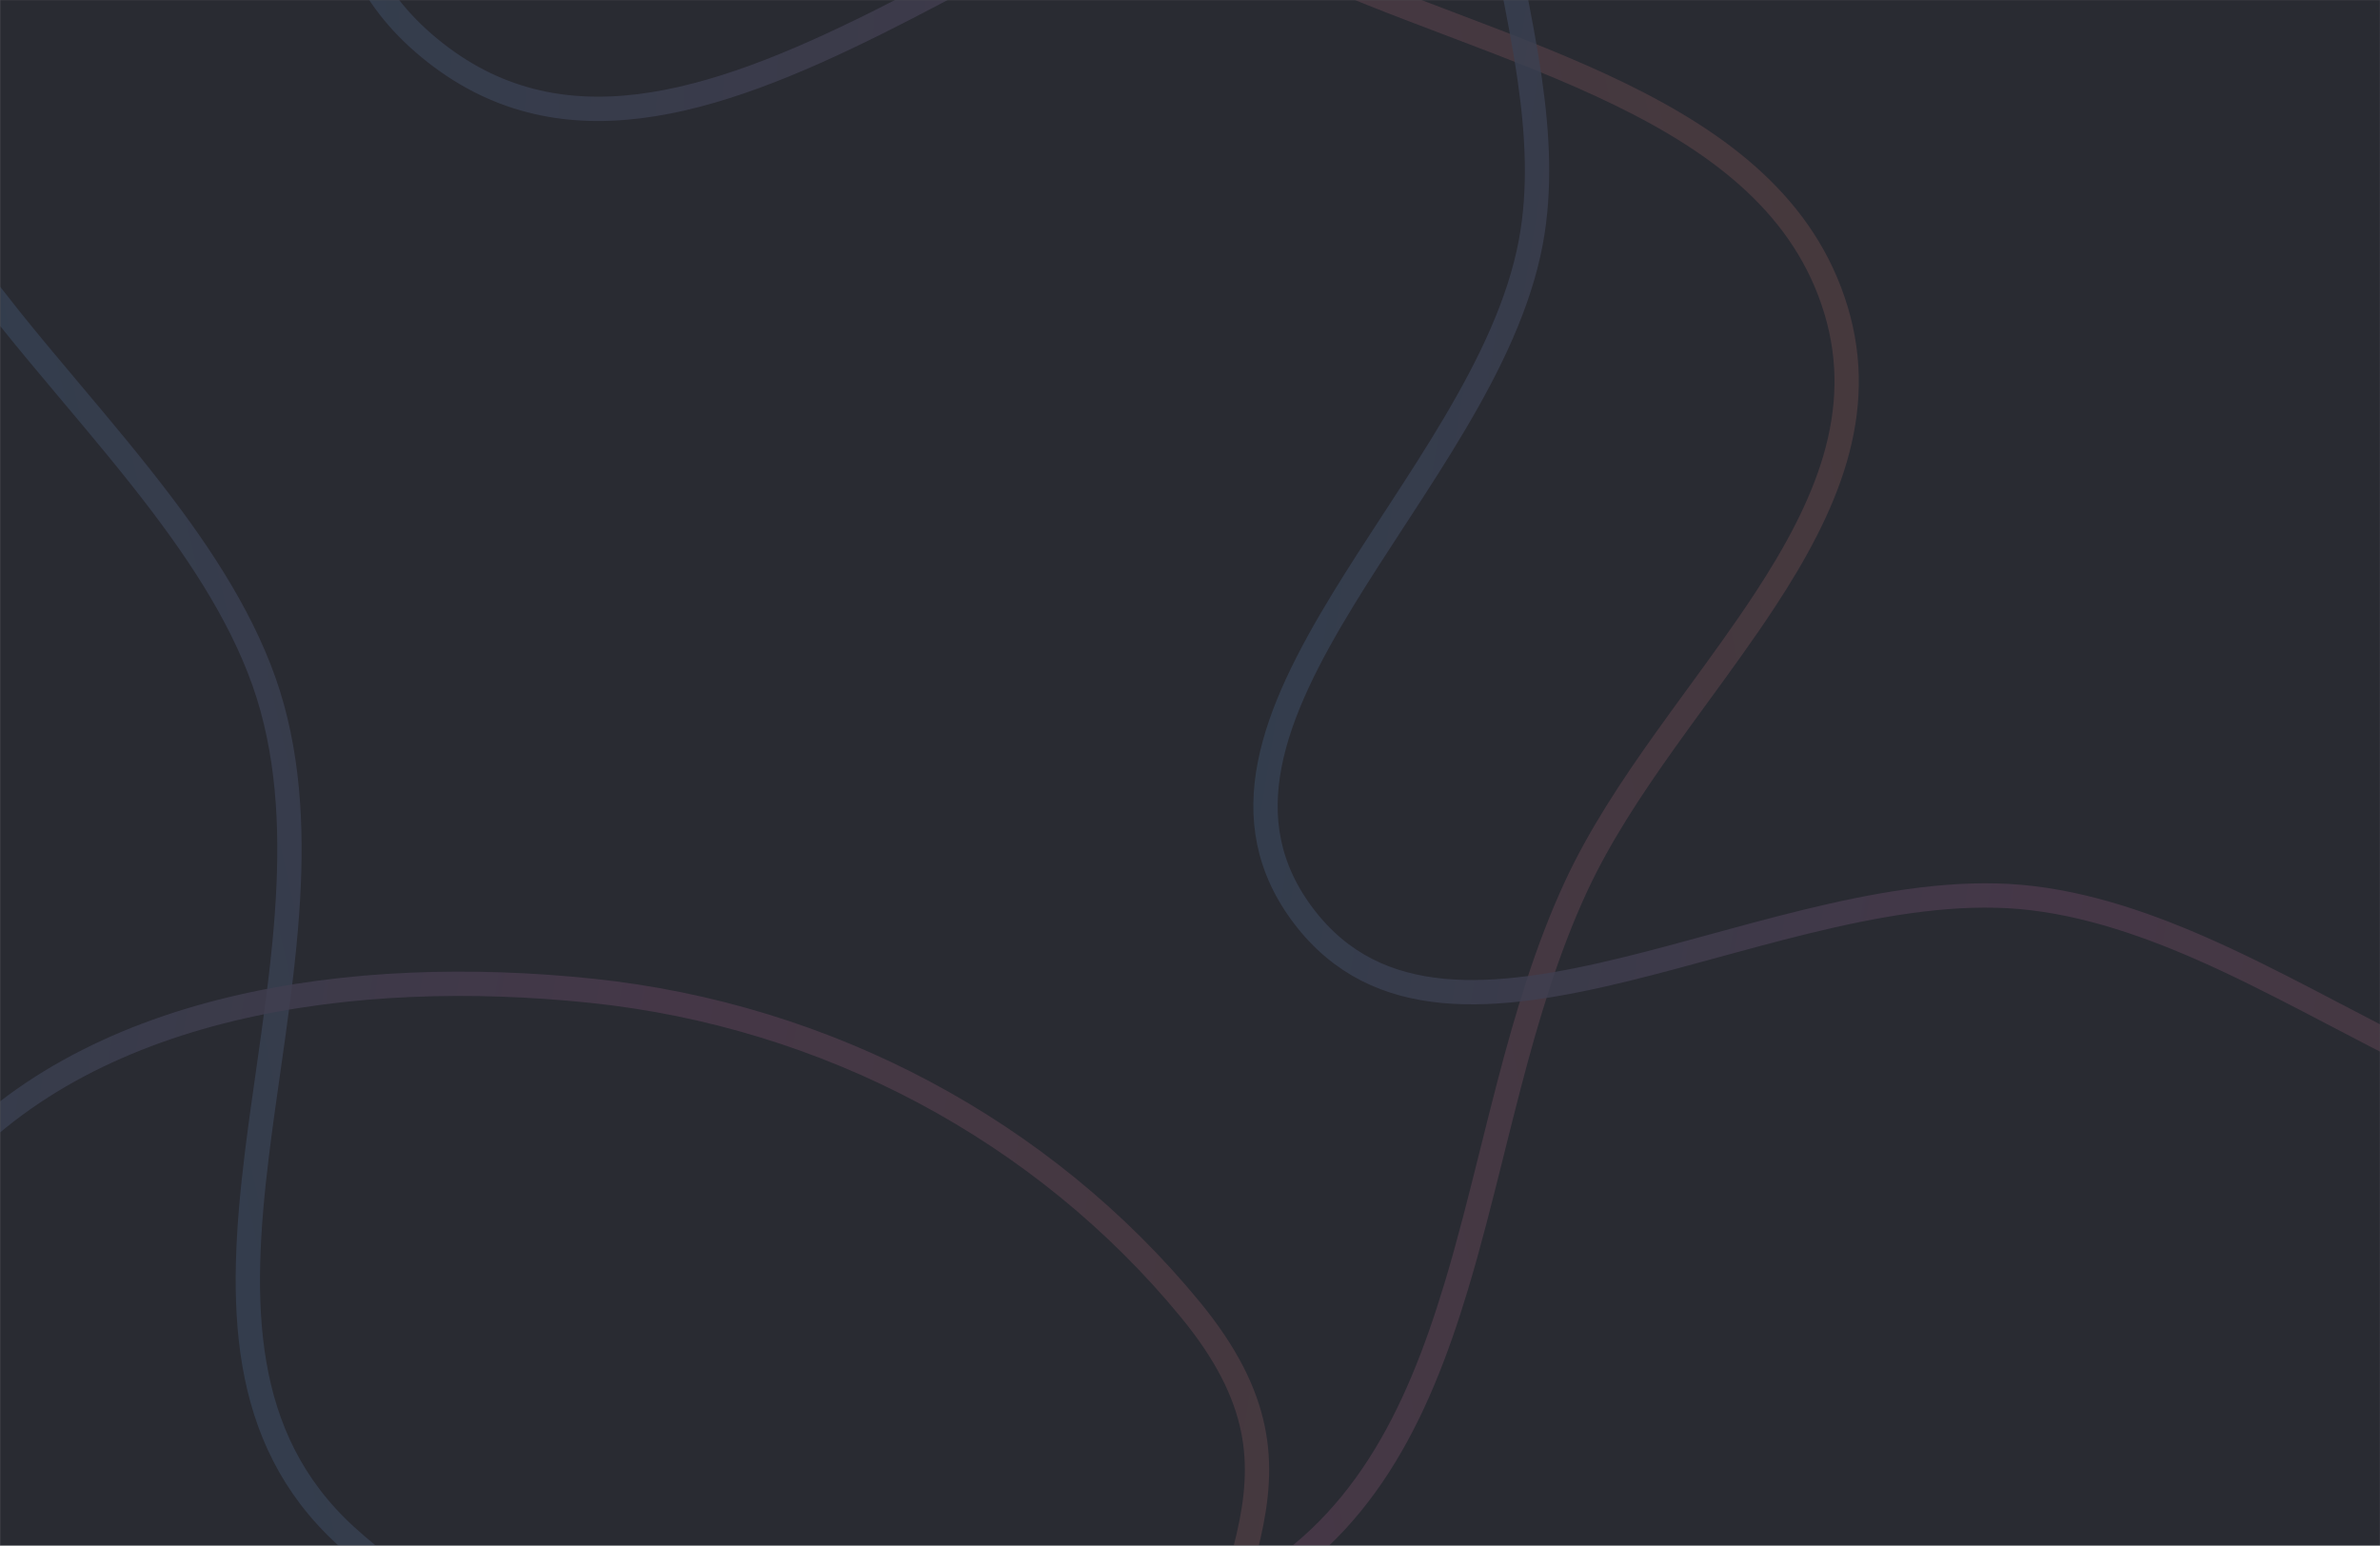 <svg width="1512" height="982" viewBox="0 0 1512 982" fill="none" xmlns="http://www.w3.org/2000/svg">
<mask id="mask0_317_387" style="mask-type:alpha" maskUnits="userSpaceOnUse" x="0" y="0" width="1512" height="982">
<rect width="1512" height="982" fill="#1F2028" fill-opacity="0.79"/>
</mask>
<g mask="url(#mask0_317_387)">
<mask id="mask1_317_387" style="mask-type:luminance" maskUnits="userSpaceOnUse" x="0" y="-474" width="1514" height="1456">
<path d="M1513.52 -474H0V982H1513.52V-474Z" fill="white"/>
</mask>
<g mask="url(#mask1_317_387)">
<path d="M1622.52 -471.73H-0.845V1006.81H1622.52V-471.73Z" fill="#252833"/>
<path opacity="0.8" d="M474.666 -124.413C600.617 -123.805 709.764 -77.475 823.791 -24.39C854.379 -10.15 887.461 2.395 920.581 14.957C922.62 15.728 924.656 16.503 926.696 17.275C961.892 30.633 996.973 44.134 1029.25 59.874C1093.82 91.368 1146.62 131.586 1166.37 196.893C1186.19 262.423 1160.18 321.854 1121.27 381.217C1108.11 401.283 1093.58 421.214 1078.91 441.33C1071.86 450.992 1064.78 460.696 1057.81 470.478C1036.38 500.555 1016.05 531.26 1001.22 563.224C982.891 602.73 970.11 645.618 958.792 688.899C955.067 703.143 951.509 717.411 947.961 731.62C940.708 760.679 933.521 789.486 925.133 817.291C900.176 900.03 864.94 972.684 787.505 1013.39C700.914 1058.91 594.587 1082.13 492.022 1077.6C389.46 1073.07 290.896 1040.81 219.59 975.63C151.587 913.473 151.687 827.272 163.206 733.368C165.314 716.189 167.807 698.728 170.319 681.136C174.639 650.871 179.017 620.216 181.586 589.912C185.656 541.896 185.246 494.313 172.914 449.552C160.555 404.685 134.401 362.32 103.683 321.562C85.155 296.982 64.814 272.799 44.778 248.983C31.681 233.41 18.714 217.997 6.47 202.726C-55.903 124.939 -100.036 50.319 -57.73 -29.899C-15.809 -109.386 69.346 -133.527 168.599 -137.414C218.17 -139.355 271.002 -136.232 323.329 -132.552C330.576 -132.043 337.814 -131.522 345.032 -131.003C389.874 -127.779 433.953 -124.61 474.666 -124.413Z" stroke="url(#paint0_linear_317_387)" stroke-width="15.451"/>
<path opacity="0.8" d="M884.513 -1031.01C944.92 -1025.32 1005.99 -1031.49 1065.81 -1037.53C1086.87 -1039.66 1107.77 -1041.78 1128.44 -1043.35C1208.04 -1049.41 1284.42 -1047.55 1354.52 -1008.84C1446.38 -958.115 1543.23 -895.947 1617.33 -821.109C1691.42 -746.28 1742.56 -658.988 1743.49 -557.948C1744.42 -456.661 1696.35 -365.77 1624.41 -288.21C1552.47 -210.646 1456.81 -146.59 1363.01 -99.073C1290.4 -62.282 1212.75 -73.114 1131.93 -91.086C1119.43 -93.866 1106.84 -96.82 1094.2 -99.788C1025.42 -115.93 954.746 -132.519 884.443 -124.212C829.404 -117.707 773.841 -96.084 719.013 -69.634C691.58 -56.403 664.281 -41.935 637.288 -27.518C634.572 -26.064 631.856 -24.614 629.144 -23.163C604.911 -10.207 580.945 2.608 557.303 14.392C504.689 40.615 453.999 61.562 406.199 67.474C358.552 73.364 313.802 64.321 272.778 30.484C232.733 -2.546 217.474 -42.561 217.204 -87.41C216.933 -132.422 231.766 -182.291 252.06 -234.745C262.01 -260.462 273.242 -286.727 284.603 -313.293L285.248 -314.803C296.821 -341.867 308.504 -369.235 319.031 -396.556C340.076 -451.169 356.599 -505.816 358.438 -557.879C360.146 -606.227 349.021 -656.813 333.779 -707.382C326.155 -732.678 317.484 -758.019 308.849 -783.101C308.378 -784.469 307.908 -785.835 307.438 -787.201C299.275 -810.904 291.198 -834.359 284.091 -857.386C253.947 -955.044 241.774 -1043.46 313.22 -1107.69C385.2 -1172.4 477.131 -1158.69 577.194 -1125.59C606.23 -1115.99 635.695 -1104.85 665.448 -1093.6C687.02 -1085.45 708.748 -1077.23 730.575 -1069.5C782.306 -1051.18 834.226 -1035.75 884.513 -1031.01Z" stroke="url(#paint1_linear_317_387)" stroke-width="15.451"/>
<path opacity="0.8" d="M1396.3 -352.655C1546.09 -337.017 1683.3 -263.778 1776.7 -150.037C1799.78 -121.933 1811.57 -97.477 1816.34 -74.425C1821.12 -51.363 1818.92 -29.48 1813.67 -6.407C1810.69 6.71 1806.69 20.257 1802.45 34.607C1791.84 70.52 1779.75 111.474 1778.36 163.34C1777.27 203.981 1784.38 252.84 1793.28 304.294C1795.53 317.265 1797.89 330.403 1800.26 343.623C1807.33 382.948 1814.52 423.009 1819.24 461.645C1825.54 513.28 1827.35 562.047 1818.56 602.709C1809.79 643.293 1790.53 675.551 1754.8 694.672C1683.14 733.027 1609.6 707.867 1532.29 669.676C1516.41 661.83 1500.31 653.406 1484.06 644.899C1461.05 632.856 1437.74 620.657 1414.34 609.729C1374.25 591.021 1333.24 575.732 1291.3 570.632C1250.83 565.712 1207.38 571.837 1163.66 581.701C1141.79 586.635 1119.8 592.521 1098.03 598.454C1094.94 599.296 1091.86 600.143 1088.77 600.985C1070.15 606.075 1051.75 611.109 1033.71 615.538C991.612 625.871 951.893 632.813 916.856 629.525C881.982 626.252 851.785 612.847 828.476 582.351C804.876 551.479 800.083 519.21 806.657 485.589C813.26 451.831 831.318 416.739 853.481 380.474C863.384 364.268 874.067 347.888 884.875 331.32C886.15 329.365 887.424 327.41 888.699 325.451C900.793 306.896 912.935 288.116 924.139 269.18C946.535 231.337 965.314 192.687 972.56 153.639C978.782 120.097 976.846 85.471 971.902 50.891C968.82 29.339 964.538 7.631 960.307 -13.8C957.772 -26.654 955.252 -39.408 953.027 -51.974C941.074 -119.411 937.297 -182.257 980.401 -233.61C1074.5 -345.717 1246.13 -368.332 1396.3 -352.655Z" stroke="url(#paint2_linear_317_387)" stroke-width="15.451"/>
<path opacity="0.8" d="M375.885 629.458C525.677 645.099 662.884 718.336 756.289 832.078C779.368 860.181 791.156 884.634 795.93 907.69C800.708 930.749 798.513 952.635 793.262 975.709C790.276 988.825 786.275 1002.37 782.036 1016.72C771.431 1052.64 759.334 1093.59 757.944 1145.46C756.854 1186.1 763.964 1234.95 772.872 1286.41C775.115 1299.38 777.477 1312.52 779.852 1325.74C786.914 1365.06 794.112 1405.12 798.823 1443.76C805.123 1495.39 806.938 1544.16 798.151 1584.82C789.382 1625.41 770.116 1657.66 734.392 1676.79C662.732 1715.14 589.185 1689.98 511.876 1651.79C495.994 1643.95 479.895 1635.52 463.651 1627.01C440.638 1614.97 417.333 1602.77 393.924 1591.84C353.836 1573.14 312.824 1557.84 270.886 1552.75C230.423 1547.82 186.966 1553.95 143.251 1563.82C121.378 1568.75 99.382 1574.64 77.623 1580.57C74.531 1581.41 71.443 1582.26 68.362 1583.1C49.741 1588.19 31.333 1593.22 13.294 1597.65C-28.799 1607.99 -68.52 1614.93 -103.554 1611.64C-138.429 1608.37 -168.627 1594.96 -191.937 1564.47C-215.536 1533.59 -220.327 1501.32 -213.753 1467.7C-207.152 1433.95 -189.092 1398.85 -166.93 1362.59C-157.028 1346.38 -146.343 1330 -135.537 1313.44C-134.263 1311.48 -132.987 1309.52 -131.711 1307.57C-119.619 1289.01 -107.477 1270.23 -96.272 1251.3C-73.876 1213.45 -55.097 1174.8 -47.853 1135.75C-41.63 1102.21 -43.563 1067.58 -48.508 1033.01C-51.59 1011.45 -55.874 989.746 -60.104 968.311C-62.641 955.461 -65.158 942.707 -67.385 930.141C-79.339 862.702 -83.113 799.859 -40.009 748.504C54.091 636.397 225.717 613.782 375.885 629.458Z" stroke="url(#paint3_linear_317_387)" stroke-width="15.451"/>
</g>
</g>
<rect width="1512" height="982" fill="#1F2028" fill-opacity="0.79"/>
<defs>
<linearGradient id="paint0_linear_317_387" x1="-90.959" y1="-86.074" x2="1096.44" y2="-356.085" gradientUnits="userSpaceOnUse">
<stop stop-color="#6EB9FC"/>
<stop offset="0.479" stop-color="#F888D2"/>
<stop offset="1" stop-color="#FD957D"/>
</linearGradient>
<linearGradient id="paint1_linear_317_387" x1="246.115" y1="-1156.08" x2="1842.31" y2="-1056.8" gradientUnits="userSpaceOnUse">
<stop stop-color="#6EB9FC"/>
<stop offset="0.479" stop-color="#F888D2"/>
<stop offset="1" stop-color="#FD957D"/>
</linearGradient>
<linearGradient id="paint2_linear_317_387" x1="926.024" y1="-404.932" x2="1983.3" y2="-231.564" gradientUnits="userSpaceOnUse">
<stop stop-color="#6EB9FC"/>
<stop offset="0.479" stop-color="#F888D2"/>
<stop offset="1" stop-color="#FD957D"/>
</linearGradient>
<linearGradient id="paint3_linear_317_387" x1="-94.388" y1="577.183" x2="962.891" y2="750.549" gradientUnits="userSpaceOnUse">
<stop stop-color="#6EB9FC"/>
<stop offset="0.479" stop-color="#F888D2"/>
<stop offset="1" stop-color="#FD957D"/>
</linearGradient>
</defs>
</svg>
